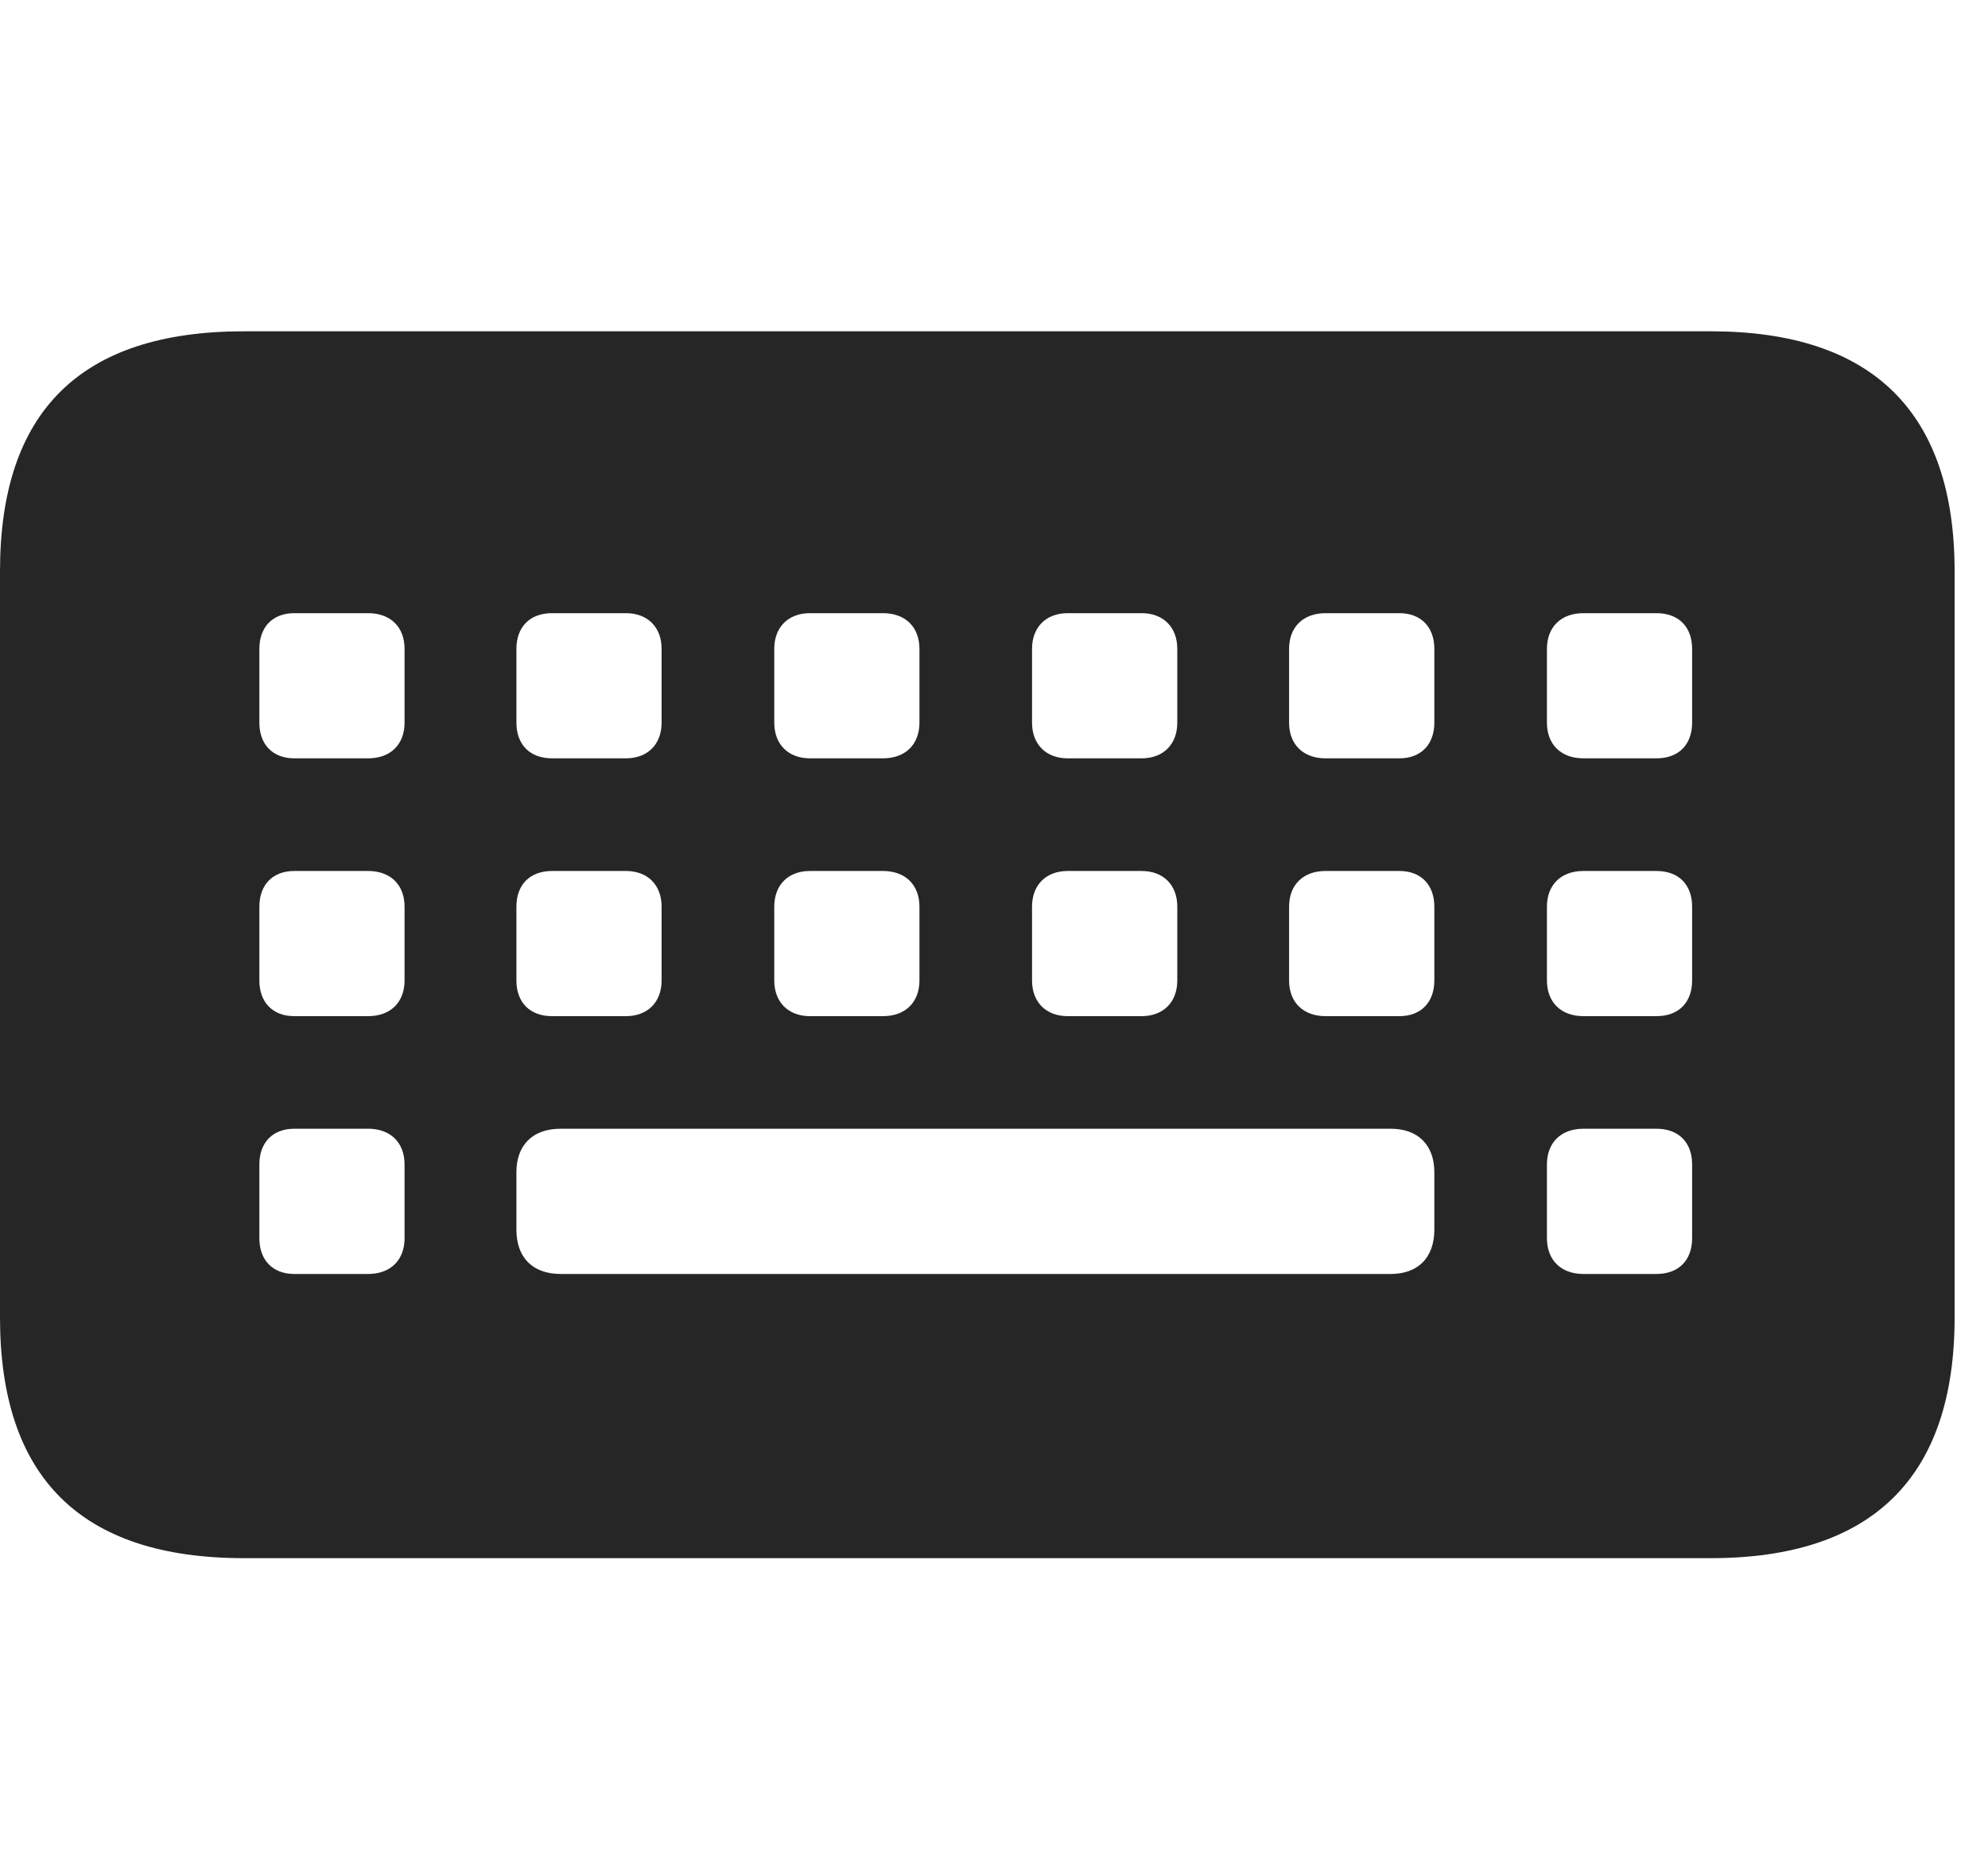 <svg width="30" height="28" viewBox="0 0 30 28" fill="none" xmlns="http://www.w3.org/2000/svg">
<g clip-path="url(#clip0_2124_24532)">
<path d="M3.68 23.516H25.816C28.254 23.516 29.496 22.297 29.496 19.883V8.621C29.496 6.219 28.254 5 25.816 5H3.68C1.219 5 0 6.207 0 8.621V19.883C0 22.297 1.219 23.516 3.68 23.516ZM4.441 11.445C4.113 11.445 3.914 11.234 3.914 10.906V9.793C3.914 9.465 4.113 9.254 4.441 9.254H5.555C5.895 9.254 6.105 9.465 6.105 9.793V10.906C6.105 11.234 5.895 11.445 5.555 11.445H4.441ZM8.332 11.445C7.992 11.445 7.793 11.234 7.793 10.906V9.793C7.793 9.465 7.992 9.254 8.332 9.254H9.445C9.773 9.254 9.984 9.465 9.984 9.793V10.906C9.984 11.234 9.773 11.445 9.445 11.445H8.332ZM12.223 11.445C11.895 11.445 11.684 11.234 11.684 10.906V9.793C11.684 9.465 11.895 9.254 12.223 9.254H13.324C13.664 9.254 13.875 9.465 13.875 9.793V10.906C13.875 11.234 13.664 11.445 13.324 11.445H12.223ZM16.113 11.445C15.785 11.445 15.574 11.234 15.574 10.906V9.793C15.574 9.465 15.785 9.254 16.113 9.254H17.227C17.555 9.254 17.766 9.465 17.766 9.793V10.906C17.766 11.234 17.555 11.445 17.227 11.445H16.113ZM20.004 11.445C19.664 11.445 19.453 11.234 19.453 10.906V9.793C19.453 9.465 19.664 9.254 20.004 9.254H21.117C21.445 9.254 21.645 9.465 21.645 9.793V10.906C21.645 11.234 21.445 11.445 21.117 11.445H20.004ZM23.895 11.445C23.555 11.445 23.344 11.234 23.344 10.906V9.793C23.344 9.465 23.555 9.254 23.895 9.254H24.996C25.336 9.254 25.535 9.465 25.535 9.793V10.906C25.535 11.234 25.336 11.445 24.996 11.445H23.895ZM4.441 15.336C4.113 15.336 3.914 15.125 3.914 14.797V13.684C3.914 13.355 4.113 13.145 4.441 13.145H5.555C5.895 13.145 6.105 13.355 6.105 13.684V14.797C6.105 15.125 5.895 15.336 5.555 15.336H4.441ZM8.332 15.336C7.992 15.336 7.793 15.125 7.793 14.797V13.684C7.793 13.355 7.992 13.145 8.332 13.145H9.445C9.773 13.145 9.984 13.355 9.984 13.684V14.797C9.984 15.125 9.773 15.336 9.445 15.336H8.332ZM12.223 15.336C11.895 15.336 11.684 15.125 11.684 14.797V13.684C11.684 13.355 11.895 13.145 12.223 13.145H13.324C13.664 13.145 13.875 13.355 13.875 13.684V14.797C13.875 15.125 13.664 15.336 13.324 15.336H12.223ZM16.113 15.336C15.785 15.336 15.574 15.125 15.574 14.797V13.684C15.574 13.355 15.785 13.145 16.113 13.145H17.227C17.555 13.145 17.766 13.355 17.766 13.684V14.797C17.766 15.125 17.555 15.336 17.227 15.336H16.113ZM20.004 15.336C19.664 15.336 19.453 15.125 19.453 14.797V13.684C19.453 13.355 19.664 13.145 20.004 13.145H21.117C21.445 13.145 21.645 13.355 21.645 13.684V14.797C21.645 15.125 21.445 15.336 21.117 15.336H20.004ZM23.895 15.336C23.555 15.336 23.344 15.125 23.344 14.797V13.684C23.344 13.355 23.555 13.145 23.895 13.145H24.996C25.336 13.145 25.535 13.355 25.535 13.684V14.797C25.535 15.125 25.336 15.336 24.996 15.336H23.895ZM4.441 19.227C4.113 19.227 3.914 19.016 3.914 18.688V17.574C3.914 17.246 4.113 17.035 4.441 17.035H5.555C5.895 17.035 6.105 17.246 6.105 17.574V18.688C6.105 19.016 5.895 19.227 5.555 19.227H4.441ZM8.461 19.227C8.039 19.227 7.793 18.98 7.793 18.559V17.691C7.793 17.281 8.039 17.035 8.461 17.035H20.988C21.398 17.035 21.645 17.281 21.645 17.691V18.559C21.645 18.98 21.398 19.227 20.988 19.227H8.461ZM23.895 19.227C23.555 19.227 23.344 19.016 23.344 18.688V17.574C23.344 17.246 23.555 17.035 23.895 17.035H24.996C25.336 17.035 25.535 17.246 25.535 17.574V18.688C25.535 19.016 25.336 19.227 24.996 19.227H23.895Z" fill="black" fill-opacity="0.85"/>
</g>
<defs>
<clipPath id="clip0_2124_24532">
<rect width="29.496" height="18.527" fill="white" transform="translate(0 5)"/>
</clipPath>
</defs>
</svg>
